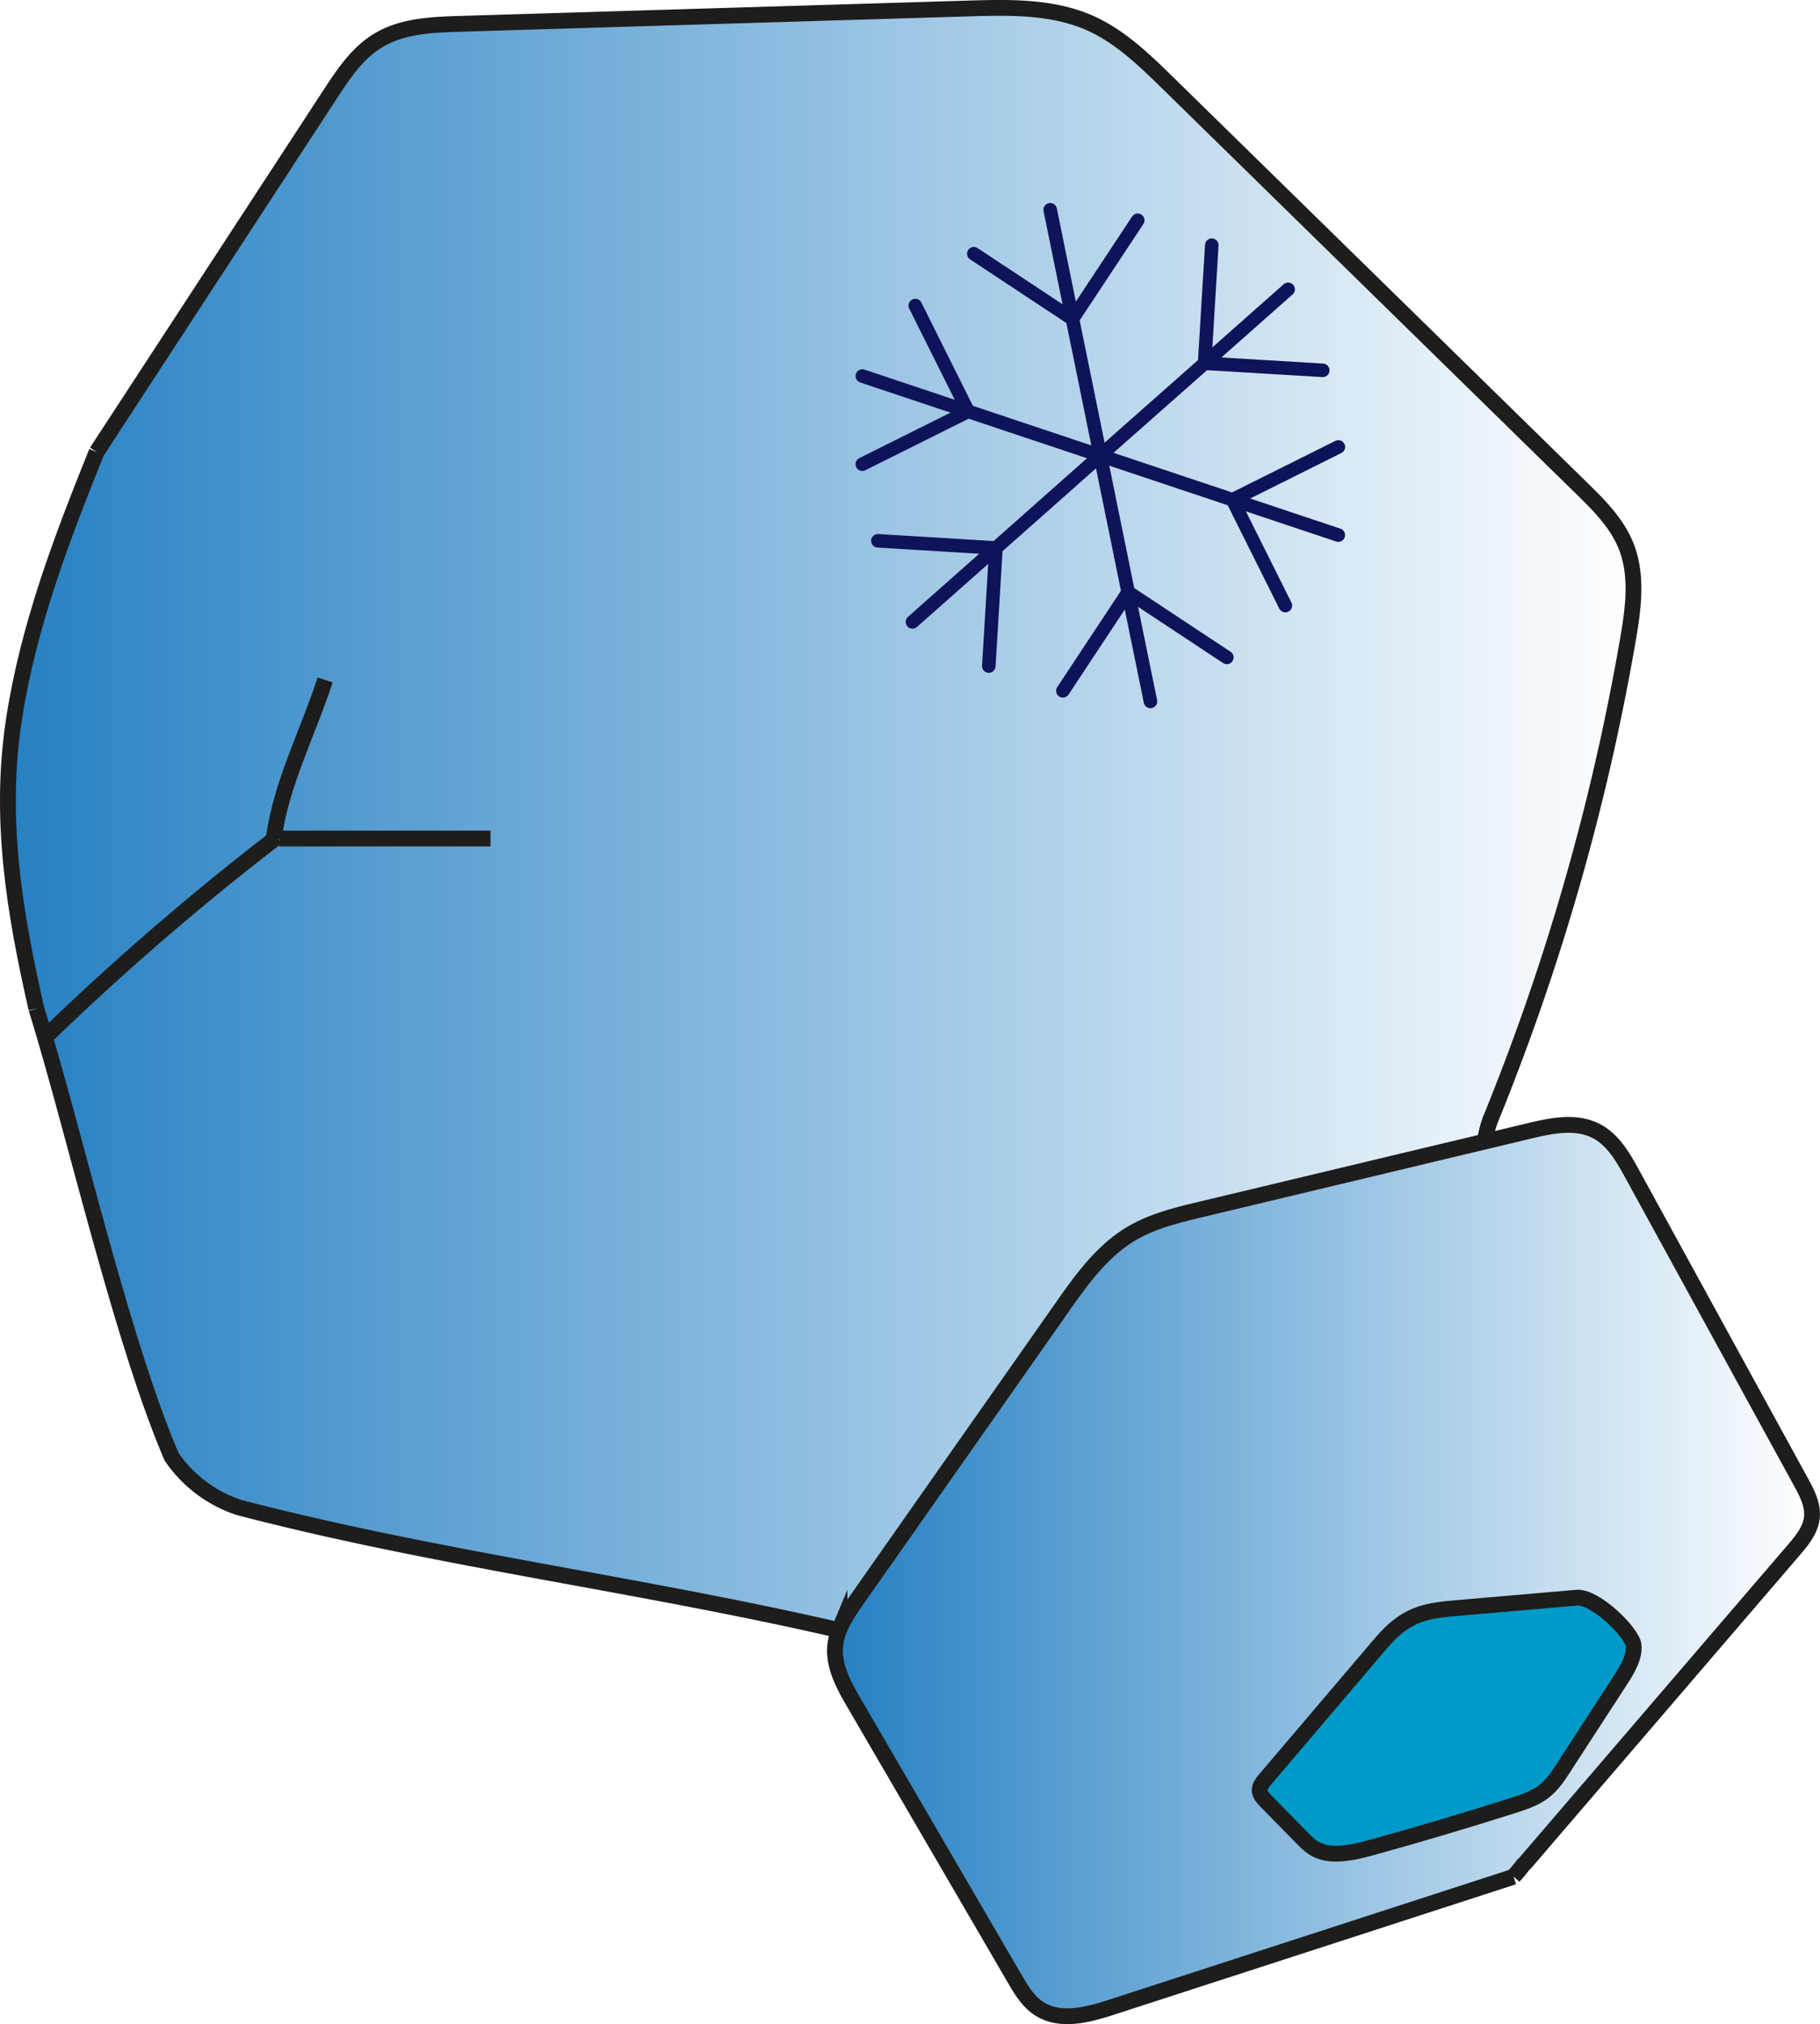 <svg xmlns="http://www.w3.org/2000/svg" xmlns:xlink="http://www.w3.org/1999/xlink" viewBox="0 0 806.4 896.78"><defs><style>.cls-1{fill:url(#Fading_Sky);}.cls-2{fill:url(#Fading_Sky-2);}.cls-3{fill:#009ac9;}.cls-4,.cls-5{fill:none;}.cls-4{stroke:#1d1d1b;stroke-miterlimit:10;stroke-width:7px;}.cls-5{stroke:#0f1359;stroke-linecap:round;stroke-linejoin:round;stroke-width:6px;}</style><linearGradient id="Fading_Sky" x1="79.76" y1="365.69" x2="800.01" y2="365.69" gradientUnits="userSpaceOnUse"><stop offset="0" stop-color="#2580c3"/><stop offset="1" stop-color="#2580c3" stop-opacity="0"/></linearGradient><linearGradient id="Fading_Sky-2" x1="446.25" y1="698.89" x2="879.16" y2="698.89" xlink:href="#Fading_Sky"/></defs><g id="Camada_2" data-name="Camada 2"><path class="cls-1" d="M736.66,498.93h0a1025.62,1025.62,0,0,0,60.85-212.37c2.39-13.86,4.42-28.58-.82-41.65-4.08-10.19-12.14-18.19-20-25.87L593.88,40C583.33,29.67,572.47,19.12,559,13.18c-16.65-7.32-35.54-6.9-53.73-6.36L280,13.62c-12.52.38-25.69.94-36.37,7.48-9.13,5.59-15.28,14.84-21.13,23.8L119.07,203.3c-15.22,37.77-30.17,76.63-36.6,118.33-6.8,44.11.21,85.72,9.89,128.28,16.42,52.74,37.49,146.2,60,198.6A58.22,58.22,0,0,0,182.26,671c86.09,22.46,175.92,33.69,263.11,53.72l2.89.13c1.89-4.65,4.87-9,7.78-13.13q45.15-64.4,90.31-128.8c8.77-12.51,17.94-25.38,31-33.21,9.45-5.63,20.33-8.26,31-10.82l126.34-30.2-.35-1.44A51.84,51.84,0,0,1,736.66,498.93Z" transform="translate(-76.26 -3.06)"/><path class="cls-2" d="M751.45,828.87l.11.08L871,689.84c3.65-4.26,7.48-8.89,8.06-14.48s-2.2-10.89-4.89-15.8L799.43,523.13c-4-7.32-8.42-15.05-15.81-18.92-9-4.72-20-2.46-29.85-.09l-19,4.54-126.34,30.2c-10.69,2.56-21.57,5.19-31,10.82-13.11,7.83-22.28,20.7-31,33.21Q501.2,647.3,456,711.69c-2.91,4.15-5.89,8.48-7.78,13.13a26.26,26.26,0,0,0-1.92,7.62c-.78,9,3.93,17.47,8.48,25.28l71,121.88c2.9,5,6,10.15,10.8,13.31,9.31,6.1,21.62,2.86,32.21-.58l178.12-57.8,0-.12A62.11,62.11,0,0,0,751.45,828.87ZM634.38,796.18c0-1.86,1.48-3.65,2.91-5.33L686.52,733c4.81-5.65,10.13-11.64,18.78-14.66,5.2-1.82,11.07-2.35,16.77-2.84l53.15-4.6c8.38-.16,24.26,15.59,24.83,21.1s-2.91,11-6.31,16.24L768.54,787c-2.61,4-5.36,8.15-10.21,11.16-3.53,2.19-7.91,3.61-12.22,5q-30.72,9.76-62.09,18.44c-7.48,2.06-16.21,4.06-22.89,1.6-3.41-1.26-5.65-3.5-7.77-5.67l-15.83-16.12C636,799.82,634.39,798.13,634.38,796.18Z" transform="translate(-76.26 -3.06)"/><path class="cls-3" d="M637.29,790.85c-1.43,1.68-2.91,3.47-2.91,5.33s1.61,3.64,3.15,5.21l15.83,16.12c2.12,2.17,4.36,4.41,7.77,5.67,6.68,2.46,15.41.46,22.89-1.6q31.37-8.67,62.09-18.44c4.31-1.37,8.69-2.79,12.22-5,4.85-3,7.6-7.15,10.21-11.16l25.2-38.79c3.4-5.24,6.87-10.74,6.31-16.24s-16.45-21.26-24.83-21.1l-53.15,4.6c-5.7.49-11.57,1-16.77,2.84-8.65,3-14,9-18.78,14.66Z" transform="translate(-76.26 -3.06)"/><path class="cls-4" d="M751.56,829,871,689.84c3.65-4.26,7.48-8.89,8.06-14.48s-2.2-10.89-4.89-15.8L799.43,523.13c-4-7.32-8.42-15.05-15.81-18.92-9-4.72-20-2.46-29.85-.09l-19,4.54-126.34,30.2c-10.69,2.56-21.57,5.19-31,10.82-13.11,7.83-22.28,20.7-31,33.21Q501.2,647.3,456,711.69c-2.91,4.15-5.89,8.48-7.78,13.13a26.26,26.26,0,0,0-1.92,7.62c-.78,9,3.93,17.47,8.48,25.28l71,121.88c2.9,5,6,10.15,10.8,13.31,9.31,6.1,21.62,2.86,32.21-.58l178.12-57.8.12,0" transform="translate(-76.26 -3.06)"/><path class="cls-4" d="M775.22,710.87l-53.15,4.6c-5.7.49-11.57,1-16.77,2.84-8.65,3-14,9-18.78,14.66l-49.23,57.88c-1.43,1.68-2.91,3.47-2.91,5.33s1.61,3.64,3.15,5.21l15.83,16.12c2.12,2.17,4.36,4.41,7.77,5.67,6.68,2.46,15.41.46,22.89-1.6q31.37-8.67,62.09-18.44c4.31-1.37,8.69-2.79,12.22-5,4.85-3,7.6-7.15,10.21-11.16l25.2-38.79c3.4-5.24,6.87-10.74,6.31-16.24S783.6,710.71,775.22,710.87Z" transform="translate(-76.26 -3.06)"/><path class="cls-4" d="M736.69,498.94a1025.62,1025.62,0,0,0,60.85-212.37c2.39-13.86,4.42-28.58-.82-41.65-4.08-10.19-12.14-18.19-20-25.87L593.88,40C583.33,29.67,572.47,19.12,559,13.18c-16.65-7.32-35.54-6.9-53.73-6.36L280,13.62c-12.52.38-25.69.94-36.37,7.48-9.13,5.59-15.28,14.84-21.13,23.8L119.07,203.3" transform="translate(-76.26 -3.06)"/><path class="cls-4" d="M92.36,449.91c-9.68-42.56-16.69-84.17-9.89-128.28,6.43-41.7,21.38-80.56,36.6-118.33" transform="translate(-76.26 -3.06)"/><path class="cls-4" d="M445.37,724.69c-87.19-20-177-31.26-263.11-53.72a58.22,58.22,0,0,1-29.95-22.46c-22.46-52.4-43.53-145.86-59.95-198.6" transform="translate(-76.26 -3.06)"/><path class="cls-4" d="M198.88,374A1191.74,1191.74,0,0,0,97.4,461.52" transform="translate(-76.26 -3.06)"/><path class="cls-4" d="M197.55,374.56c3.14-23.92,15.06-46.67,22.77-70.25" transform="translate(-76.26 -3.06)"/><path class="cls-4" d="M200,374.56h93.58" transform="translate(-76.26 -3.06)"/><path class="cls-4" d="M746.89,834.41a62.11,62.11,0,0,0,4.56-5.54c.09-.11.17-.23.25-.34" transform="translate(-76.26 -3.06)"/><path class="cls-4" d="M736.8,498.55l-.14.38a51.84,51.84,0,0,0-2.25,8.29" transform="translate(-76.26 -3.06)"/></g><g id="Camada_3" data-name="Camada 3"><path class="cls-5" d="M547.21,309.12l28.91-43.71,43.72,28.91" transform="translate(-76.26 -3.06)"/><path class="cls-5" d="M580.36,100.66l-28.91,43.72-43.71-28.91" transform="translate(-76.26 -3.06)"/><path class="cls-5" d="M541.58,96l9.87,48.42,12.34,60.51,12.33,60.52L586,313.83" transform="translate(-76.26 -3.06)"/><path class="cls-5" d="M645.77,271.36l-23.41-46.89,46.9-23.4" transform="translate(-76.26 -3.06)"/><path class="cls-5" d="M481.8,138.43l23.41,46.89-46.89,23.4" transform="translate(-76.26 -3.06)"/><path class="cls-5" d="M458.34,169.66l46.87,15.66,58.58,19.57,58.57,19.58,46.87,15.66" transform="translate(-76.26 -3.06)"/><path class="cls-5" d="M662.34,167.13,610,164l3.17-52.31" transform="translate(-76.26 -3.06)"/><path class="cls-5" d="M465.23,242.66l52.31,3.18-3.17,52.31" transform="translate(-76.26 -3.06)"/><path class="cls-5" d="M480.55,278.59l37-32.75,46.25-41L610,164l37-32.75" transform="translate(-76.26 -3.06)"/></g></svg>
